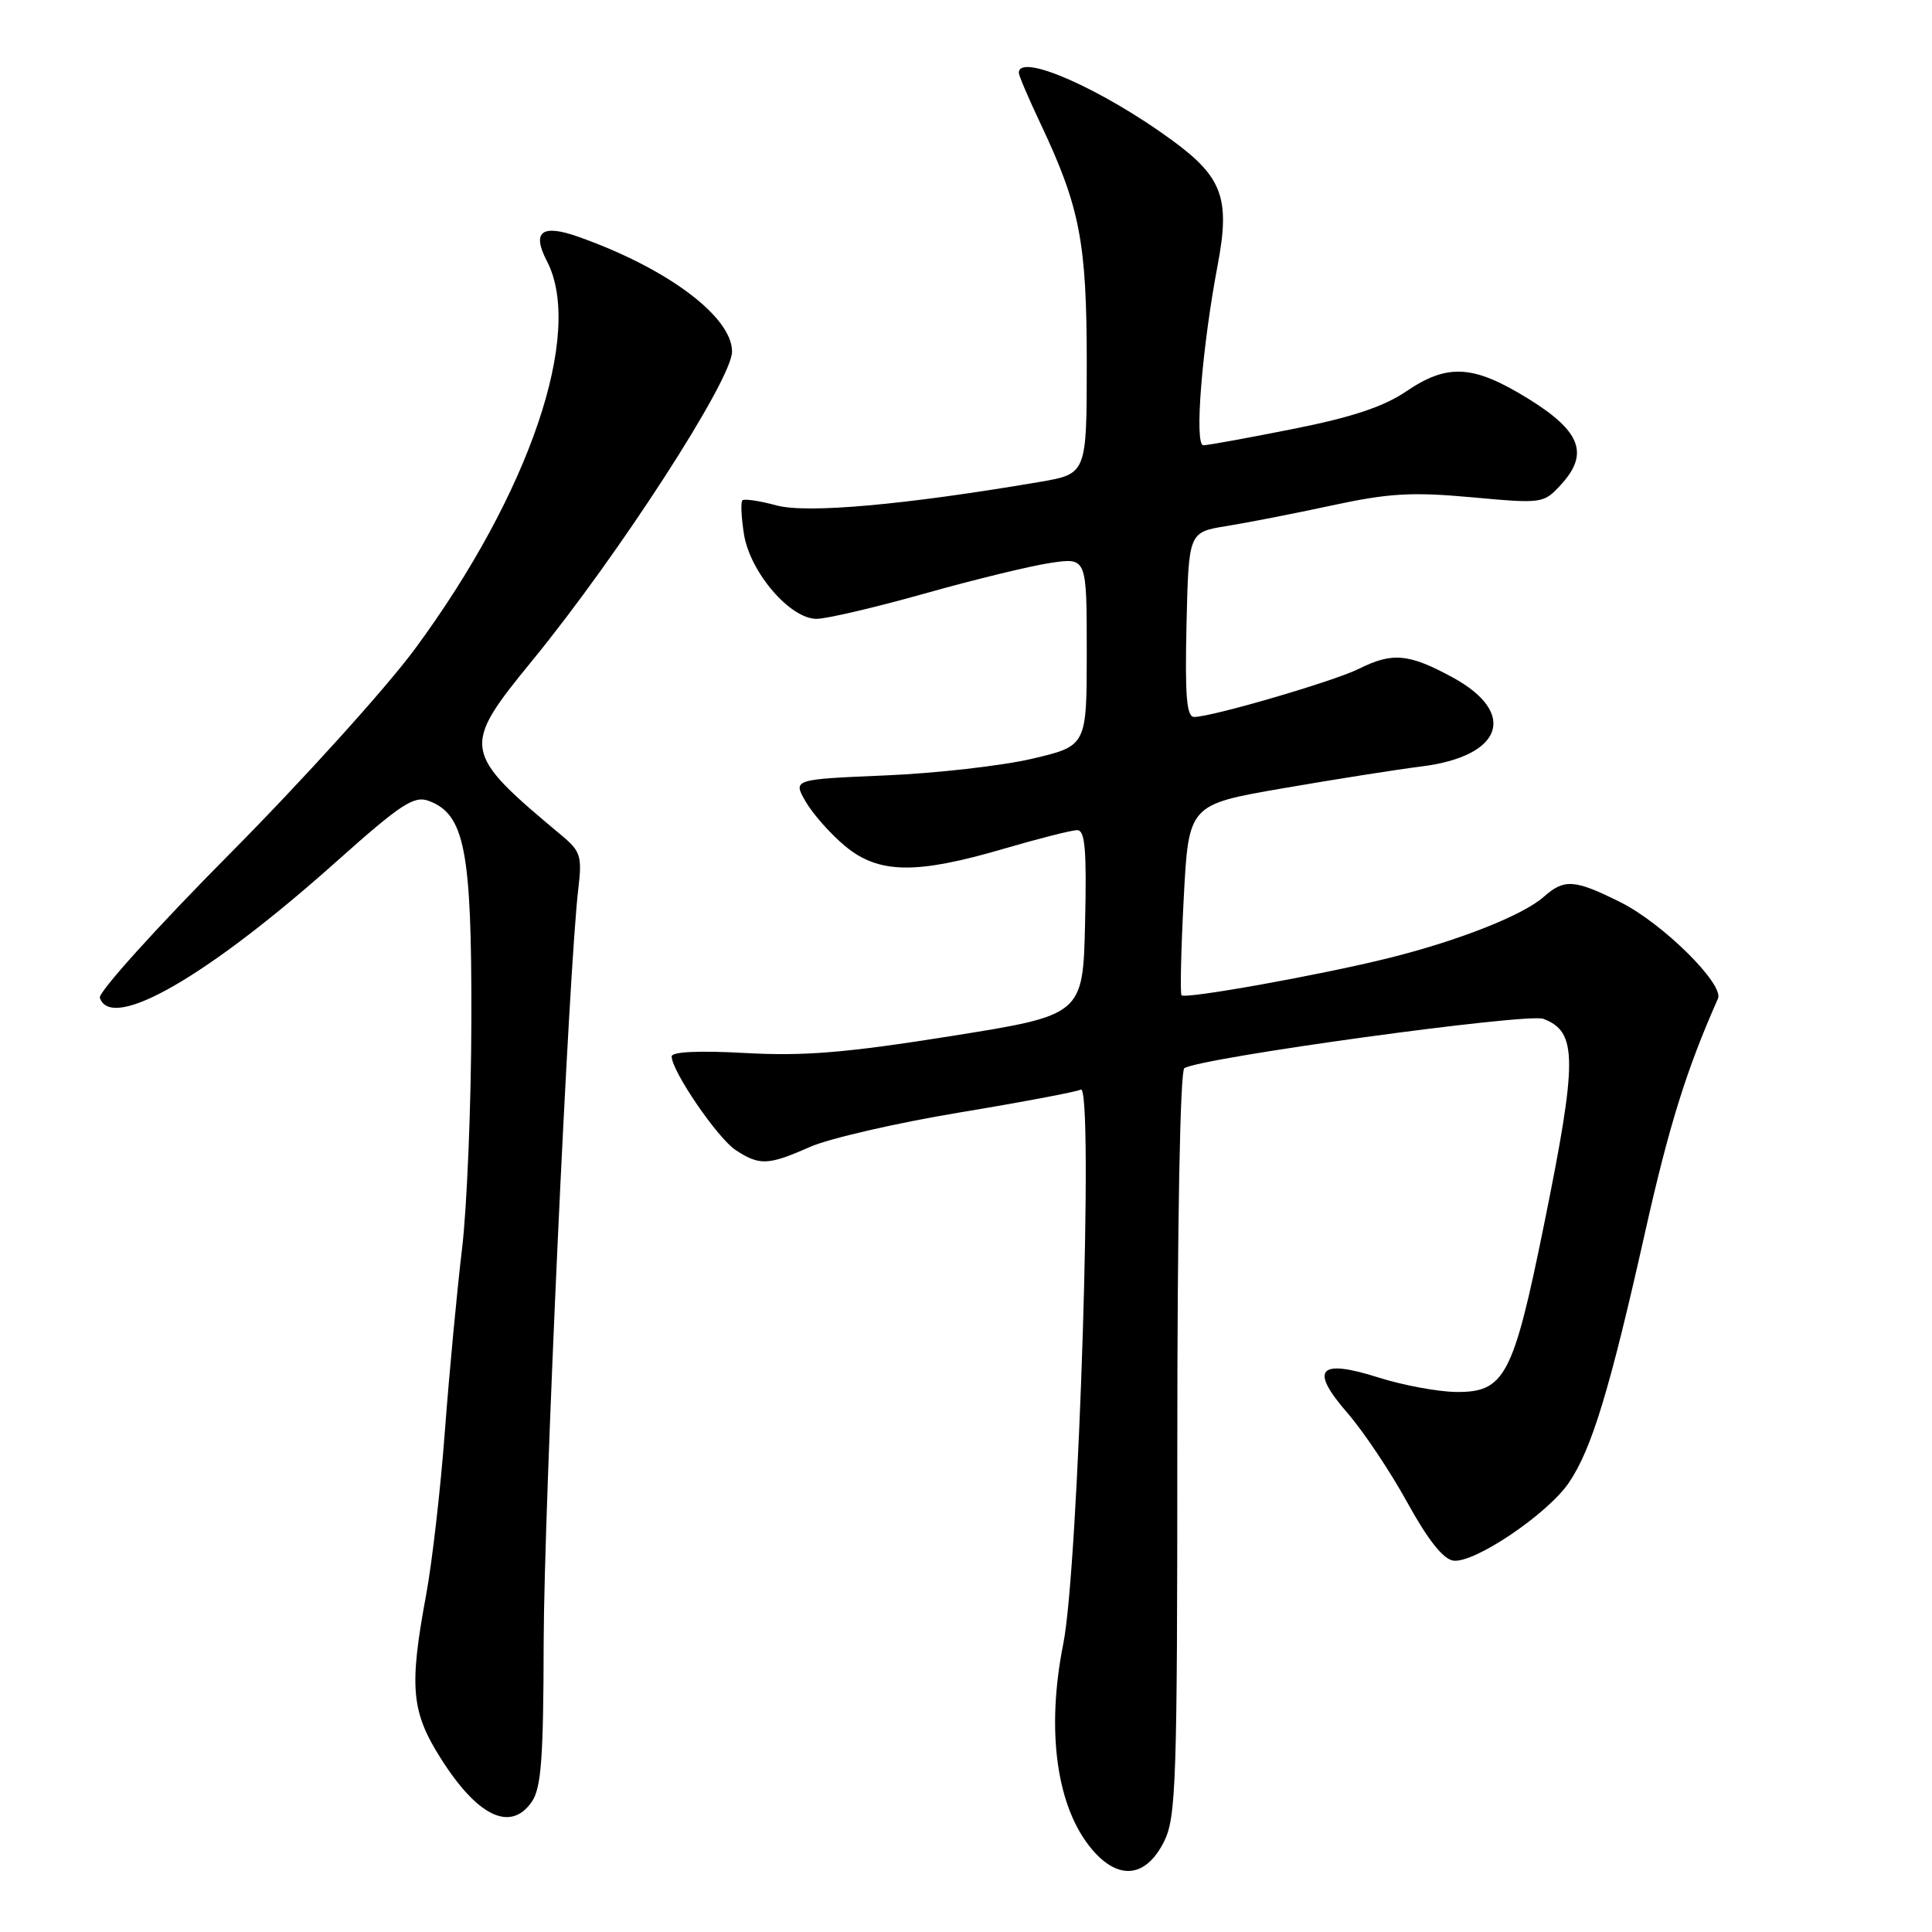 <?xml version="1.0" encoding="UTF-8" standalone="no"?>
<!DOCTYPE svg PUBLIC "-//W3C//DTD SVG 1.1//EN" "http://www.w3.org/Graphics/SVG/1.1/DTD/svg11.dtd" >
<svg xmlns="http://www.w3.org/2000/svg" xmlns:xlink="http://www.w3.org/1999/xlink" version="1.1" viewBox="0 0 256 256">
 <g >
 <path fill="currentColor"
d=" M 154.25 244.00 C 155.84 240.81 156.00 236.14 156.00 191.31 C 156.00 161.89 156.38 141.89 156.93 141.54 C 159.21 140.13 202.38 134.20 204.50 135.00 C 209.04 136.73 209.05 140.32 204.56 162.43 C 200.50 182.40 199.37 184.53 192.87 184.44 C 190.47 184.40 185.89 183.55 182.70 182.54 C 174.70 180.00 173.47 181.40 178.57 187.26 C 180.67 189.68 184.23 195.00 186.47 199.08 C 189.19 204.02 191.23 206.60 192.57 206.79 C 195.31 207.19 205.01 200.66 207.86 196.50 C 210.89 192.08 213.29 184.20 217.95 163.42 C 221.15 149.14 223.46 141.74 227.64 132.32 C 228.48 130.42 220.29 122.32 214.72 119.55 C 208.63 116.51 207.28 116.42 204.56 118.83 C 201.81 121.27 193.29 124.64 184.04 126.94 C 175.06 129.18 157.07 132.41 156.56 131.88 C 156.36 131.67 156.49 125.90 156.85 119.05 C 157.50 106.61 157.50 106.61 170.01 104.45 C 176.89 103.26 185.14 101.96 188.34 101.56 C 199.12 100.22 201.14 94.49 192.50 89.77 C 186.68 86.60 184.51 86.40 180.06 88.62 C 176.75 90.27 160.57 95.00 158.23 95.00 C 157.23 95.00 157.00 92.22 157.22 82.76 C 157.50 70.52 157.50 70.52 162.50 69.71 C 165.25 69.27 171.55 68.04 176.50 66.97 C 184.02 65.35 187.06 65.17 195.00 65.89 C 204.36 66.75 204.53 66.72 206.80 64.26 C 210.61 60.14 209.48 57.14 202.50 52.83 C 195.23 48.34 191.83 48.13 186.33 51.86 C 183.35 53.89 179.10 55.30 171.33 56.84 C 165.37 58.03 160.03 59.00 159.45 59.00 C 158.24 59.00 159.25 46.19 161.35 35.11 C 163.02 26.29 161.99 23.48 155.33 18.60 C 146.01 11.78 135.00 6.93 135.00 9.65 C 135.00 10.01 136.30 13.07 137.90 16.44 C 143.10 27.46 144.00 32.10 144.00 48.08 C 144.00 62.79 144.00 62.79 137.75 63.86 C 119.82 66.91 106.92 68.06 102.89 66.97 C 100.64 66.36 98.60 66.06 98.37 66.30 C 98.13 66.54 98.23 68.56 98.58 70.80 C 99.39 75.82 104.68 82.00 108.19 82.00 C 109.52 82.00 115.98 80.49 122.55 78.64 C 129.12 76.79 136.64 74.96 139.25 74.58 C 144.00 73.88 144.00 73.88 144.00 86.36 C 144.00 98.84 144.00 98.84 136.75 100.54 C 132.76 101.47 124.00 102.47 117.27 102.75 C 105.05 103.27 105.05 103.27 106.77 106.24 C 107.72 107.88 110.07 110.52 111.98 112.11 C 116.41 115.79 121.35 115.88 132.95 112.48 C 137.60 111.12 142.00 110.00 142.73 110.00 C 143.78 110.00 144.00 112.57 143.78 122.25 C 143.50 134.50 143.50 134.50 126.00 137.29 C 112.05 139.51 106.52 139.96 98.75 139.53 C 92.62 139.19 89.00 139.36 89.00 139.98 C 89.00 141.92 95.09 150.83 97.49 152.40 C 100.64 154.47 101.80 154.42 107.33 151.97 C 109.85 150.86 118.77 148.80 127.15 147.41 C 135.54 146.02 142.76 144.65 143.20 144.38 C 144.95 143.29 142.94 207.57 140.89 217.81 C 138.59 229.33 140.00 239.47 144.66 245.01 C 148.19 249.21 151.84 248.83 154.25 244.00 Z  M 70.44 238.78 C 71.72 236.96 72.01 233.08 72.04 217.53 C 72.09 199.71 75.37 128.22 76.63 117.76 C 77.14 113.49 76.93 112.80 74.49 110.76 C 61.15 99.62 61.07 99.10 70.55 87.50 C 82.01 73.49 97.00 50.30 97.00 46.59 C 97.00 41.95 88.38 35.52 76.62 31.37 C 71.78 29.66 70.44 30.69 72.46 34.58 C 77.42 44.08 70.17 65.41 54.98 85.99 C 51.13 91.20 40.06 103.45 30.39 113.19 C 20.72 122.94 13.00 131.50 13.23 132.21 C 14.73 136.76 27.47 129.43 44.51 114.22 C 53.14 106.52 54.84 105.40 56.81 106.12 C 61.57 107.89 62.50 112.66 62.46 135.00 C 62.44 146.28 61.88 160.00 61.22 165.50 C 60.56 171.00 59.54 181.80 58.96 189.50 C 58.39 197.20 57.26 207.04 56.46 211.36 C 54.20 223.53 54.49 226.79 58.37 232.94 C 63.26 240.69 67.63 242.80 70.44 238.78 Z "/>
</g>
</svg>